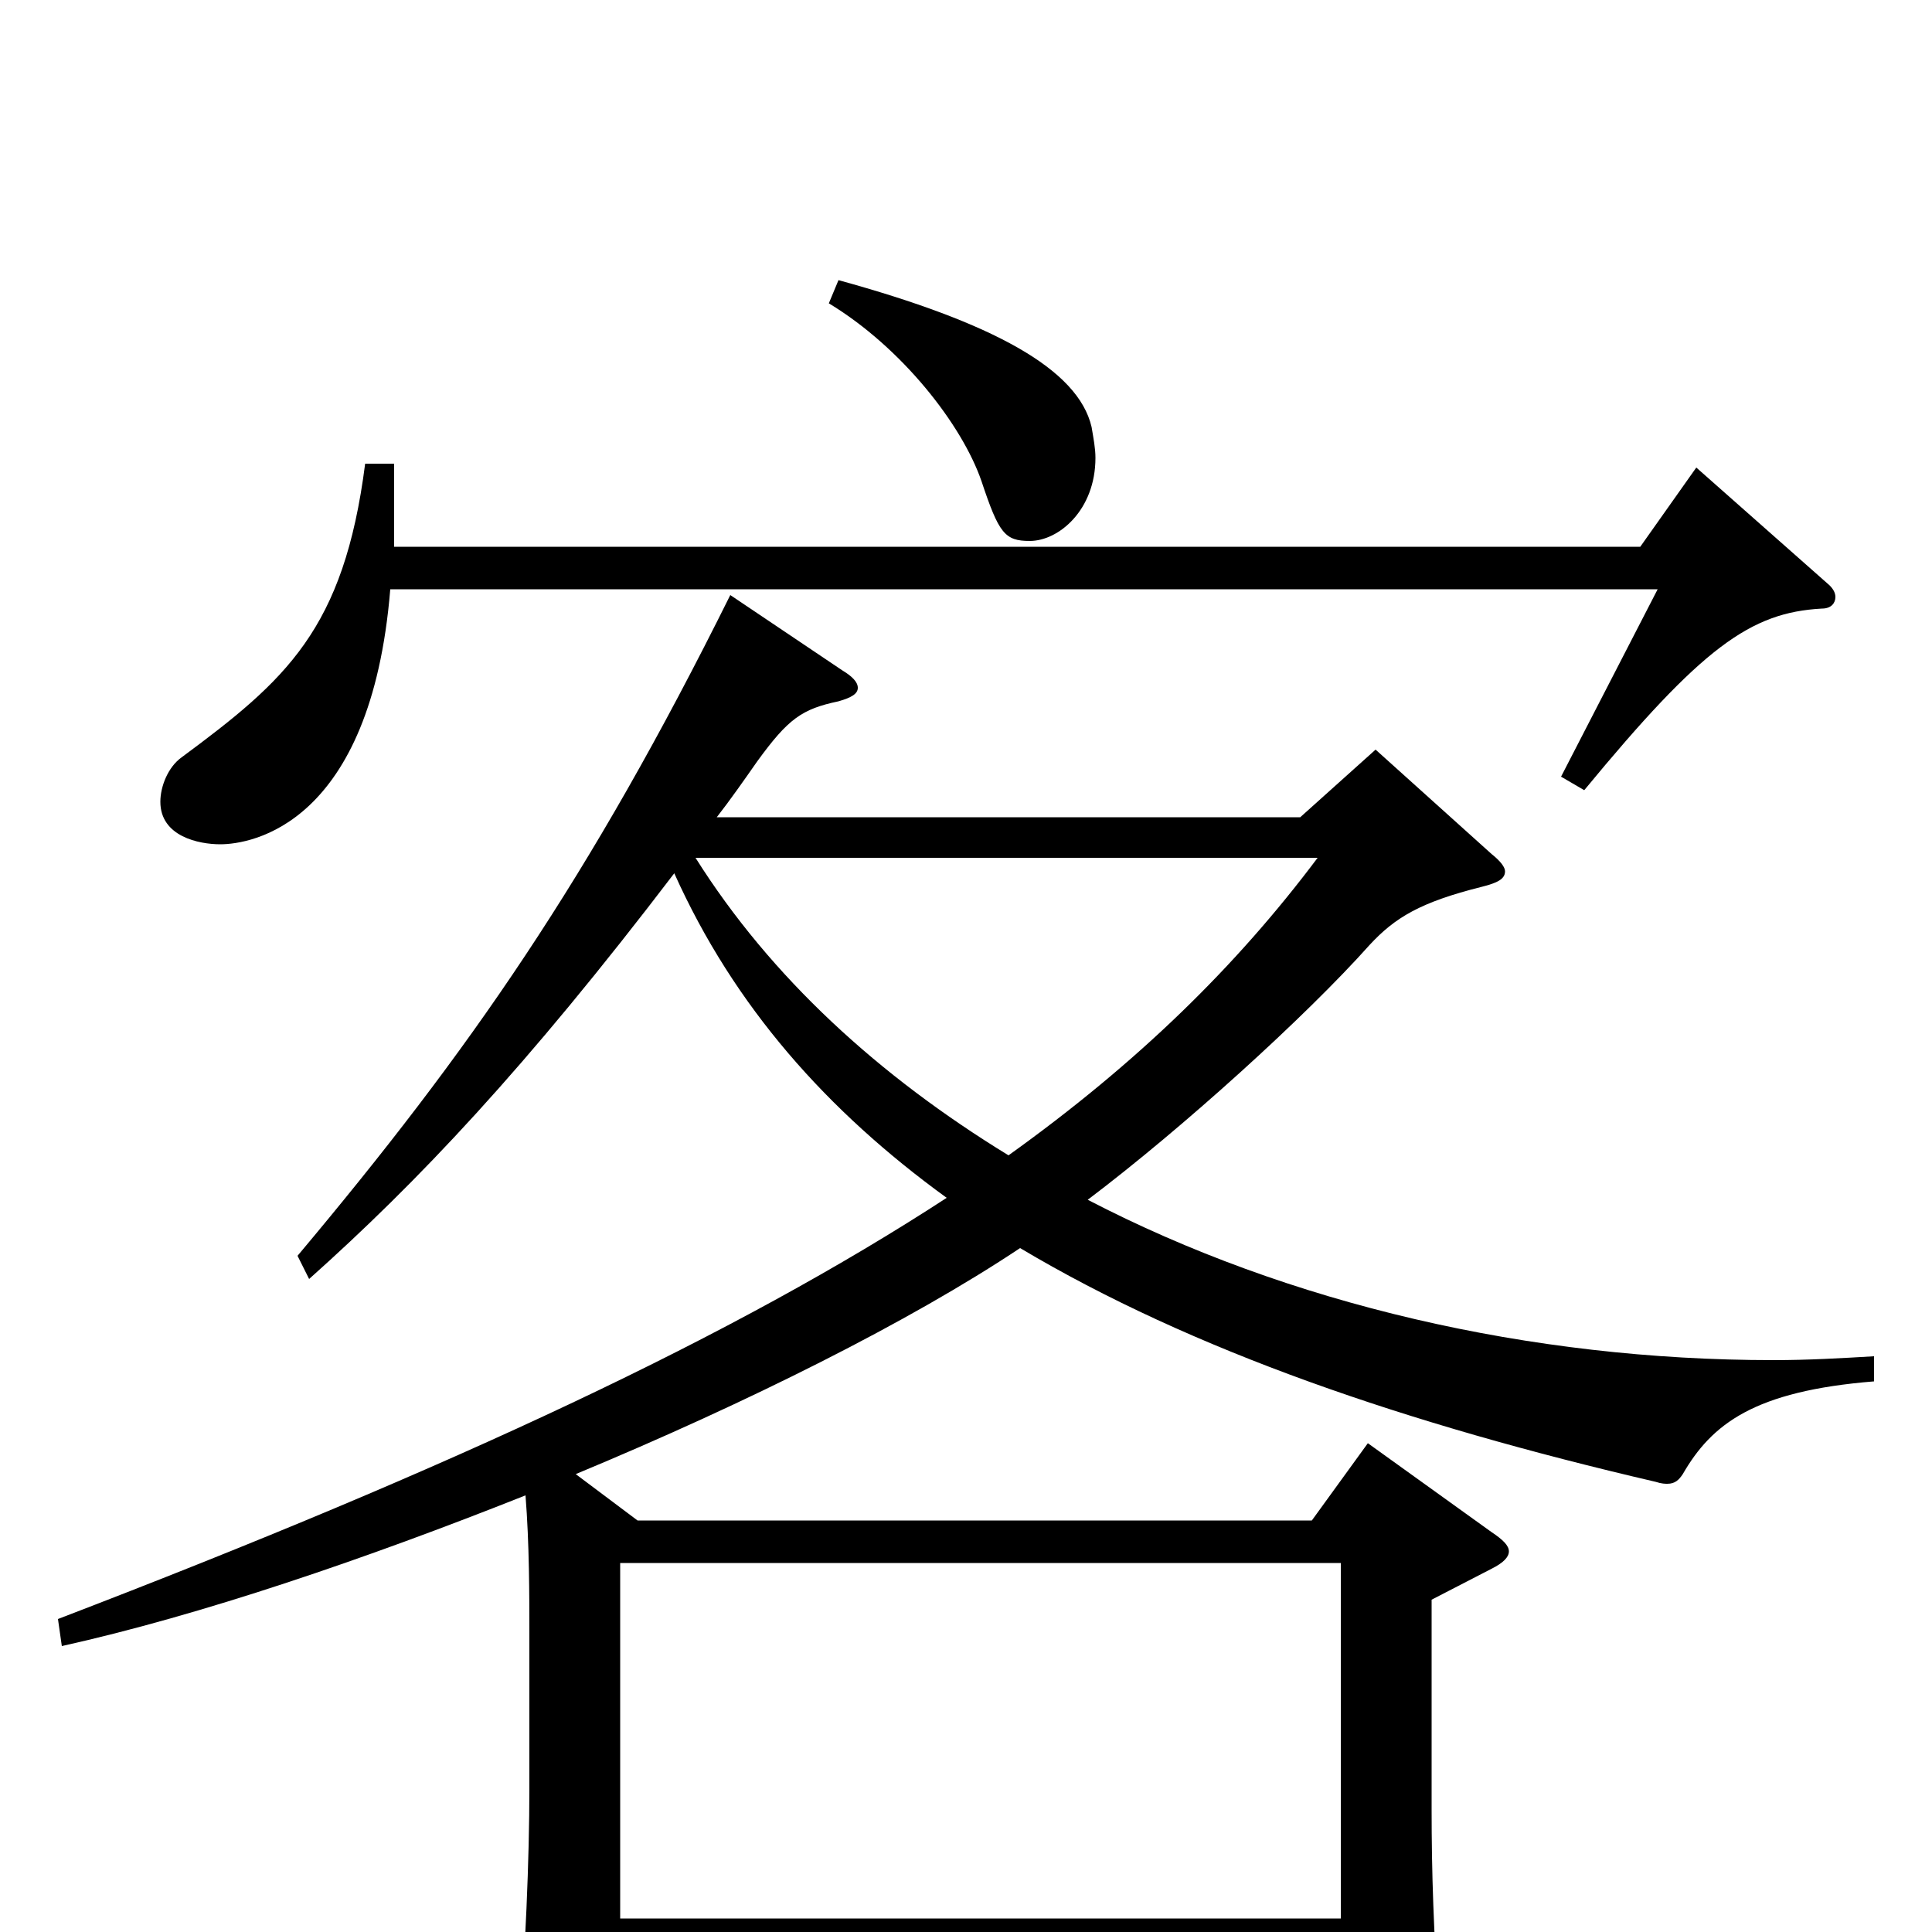 <svg xmlns="http://www.w3.org/2000/svg" viewBox="0 -1000 1000 1000">
	<path fill="#000000" d="M970 -298C953 -297 936 -296 918 -296C792 -296 667 -325 563 -379C612 -416 676 -474 709 -511C722 -525 735 -533 767 -541C775 -543 779 -545 779 -549C779 -551 777 -554 772 -558L712 -612L673 -577H371C378 -586 385 -596 392 -606C408 -628 415 -633 434 -637C441 -639 444 -641 444 -644C444 -647 441 -650 436 -653L378 -692C305 -545 243 -456 154 -350L160 -338C216 -388 272 -447 349 -548C380 -479 428 -425 490 -380C381 -309 236 -241 30 -162L32 -148C104 -164 189 -193 272 -226C274 -201 274 -174 274 -154V-74C274 -39 272 12 268 58C267 64 267 69 267 73C267 82 269 86 275 86C280 86 289 83 302 77C319 70 321 64 321 52V15H694V71C694 79 695 84 701 84C705 84 711 82 721 78C742 69 745 65 745 52V44C742 -1 741 -30 741 -64V-172L772 -188C778 -191 781 -194 781 -197C781 -200 778 -203 772 -207L708 -253L679 -213H330L298 -237C387 -274 471 -316 528 -354C617 -301 728 -263 857 -233C860 -232 862 -232 863 -232C867 -232 869 -234 871 -237C886 -263 908 -280 970 -285ZM682 -556C640 -500 589 -450 522 -402C455 -443 399 -494 360 -556ZM321 -7V-191H694V-7ZM429 -843C467 -820 498 -780 508 -751C517 -724 520 -720 533 -720C548 -720 567 -736 567 -763C567 -768 566 -773 565 -779C558 -809 514 -833 434 -855ZM878 -758L849 -717H204V-760H189C178 -674 148 -648 94 -608C87 -603 83 -593 83 -585C83 -567 103 -563 114 -563C130 -563 192 -573 202 -695H858L808 -598L820 -591C881 -665 906 -683 943 -685C948 -685 950 -688 950 -691C950 -693 949 -695 947 -697Z"/>
</svg>
